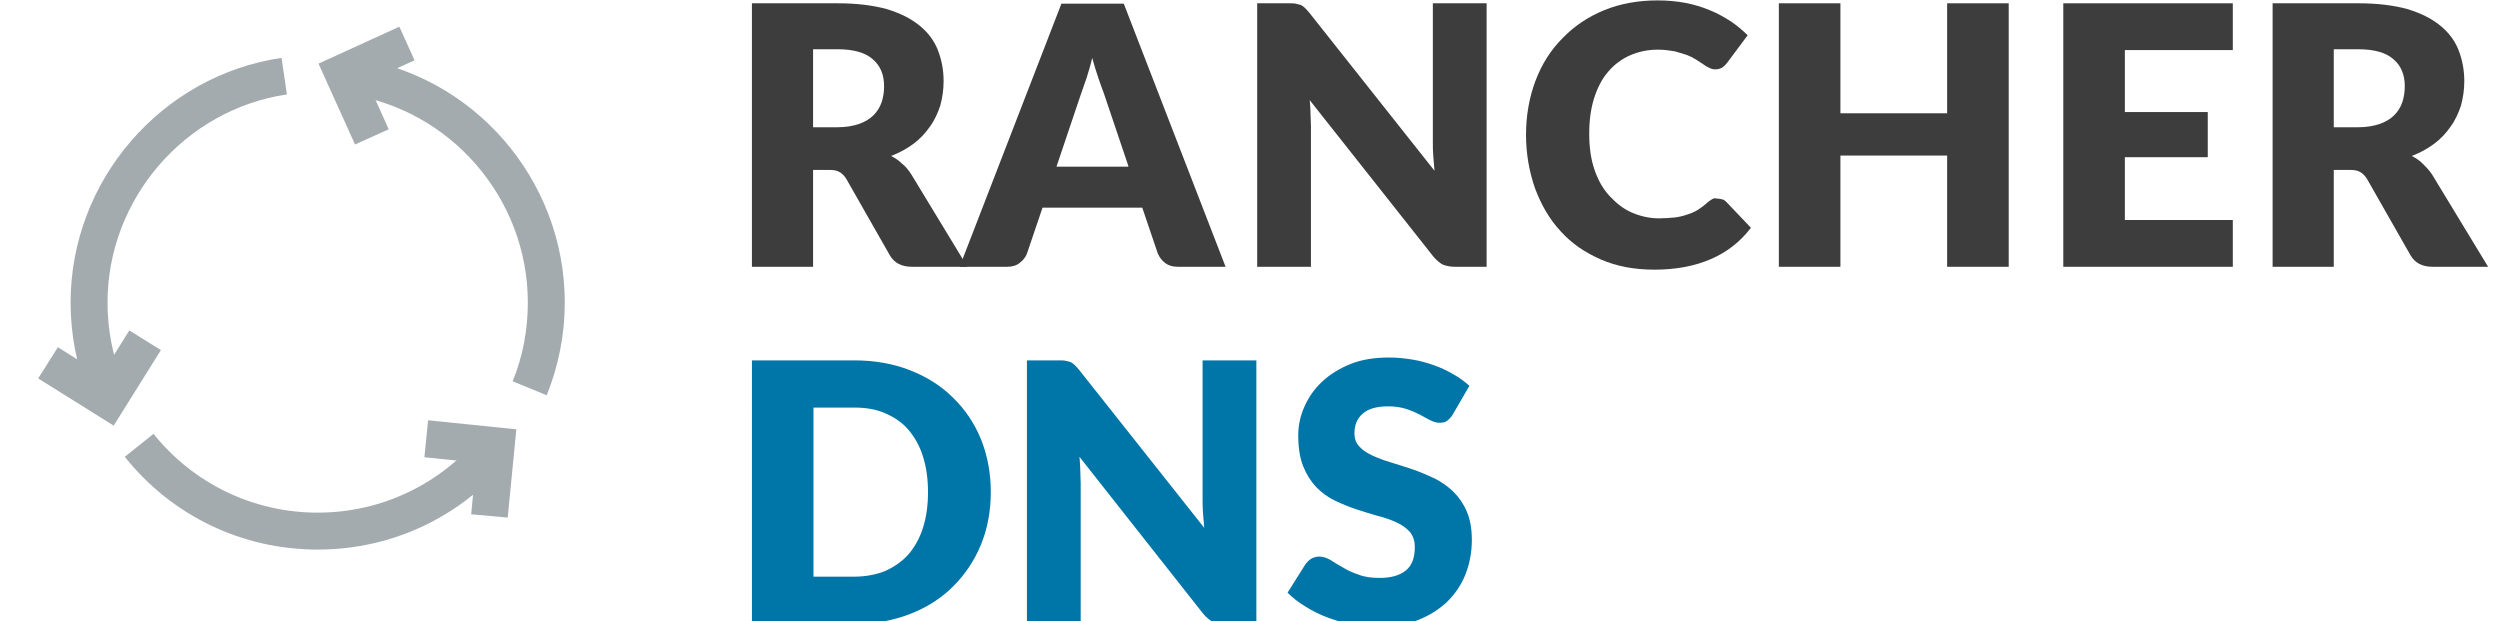 <?xml version="1.0" encoding="utf-8"?>
<!-- Generator: Adobe Illustrator 19.2.1, SVG Export Plug-In . SVG Version: 6.00 Build 0)  -->
<svg version="1.1" id="Layer_1" xmlns="http://www.w3.org/2000/svg" xmlns:xlink="http://www.w3.org/1999/xlink" x="0px" y="0px"
	 viewBox="0 0 609.1 151.4" style="enable-background:new 0 0 609.1 151.4;" xml:space="preserve">
<style type="text/css">
	.st0{fill:#3D3D3D;}
	.st1{fill:#0075A8;}
	.st2{fill:#CCD1D3;}
	.st3{fill:#0D5E8C;}
	.st4{fill:#0071BC;}
	.st5{fill:#FFFFFF;}
	.st6{fill:#BDC3C7;}
	.st7{fill:#F15354;}
	.st8{fill:#A3ABAF;}
	.st9{fill:#5C686F;}
	.st10{fill:#34495E;}
	.st11{fill:#21364A;}
</style>
<g>
	<path class="st0" d="M235.7,65h-13.5c-2.5,0-4.3-0.9-5.4-2.8l-10.6-18.6c-0.5-0.8-1.1-1.4-1.7-1.7c-0.6-0.4-1.5-0.5-2.6-0.5h-3.8
		V65h-14.9V0.8h20.9c4.6,0,8.6,0.5,11.9,1.4c3.3,1,5.9,2.3,8,4c2.1,1.7,3.6,3.7,4.5,6c0.9,2.3,1.4,4.8,1.4,7.6c0,2.1-0.3,4-0.8,5.9
		c-0.6,1.8-1.4,3.6-2.5,5.1c-1.1,1.6-2.4,3-4,4.2c-1.6,1.2-3.4,2.2-5.5,3c1,0.5,1.9,1.1,2.7,1.9c0.9,0.7,1.6,1.6,2.3,2.7L235.7,65z
		 M204.1,31c2,0,3.7-0.3,5.2-0.8c1.4-0.5,2.6-1.2,3.5-2.1c0.9-0.9,1.6-2,2-3.2c0.4-1.2,0.6-2.5,0.6-3.9c0-2.8-0.9-5-2.8-6.6
		c-1.8-1.6-4.7-2.4-8.5-2.4h-6v19H204.1z"/>
	<path class="st0" d="M298.6,65H287c-1.3,0-2.3-0.3-3.1-0.9c-0.8-0.6-1.4-1.4-1.8-2.3l-3.8-11.2H254l-3.8,11.2
		c-0.3,0.8-0.9,1.6-1.7,2.2c-0.8,0.7-1.9,1-3.1,1h-11.6l24.8-64.1h15.2L298.6,65z M274.9,40.4L269,22.9c-0.4-1.1-0.9-2.4-1.4-3.9
		c-0.5-1.5-1-3.1-1.5-4.9c-0.4,1.8-0.9,3.4-1.4,5c-0.5,1.5-1,2.8-1.4,4l-5.9,17.5H274.9z"/>
	<path class="st0" d="M362.2,0.8V65h-7.7c-1.1,0-2.1-0.2-2.9-0.5c-0.8-0.4-1.5-1-2.3-1.9l-30.2-38.2c0.1,1.1,0.2,2.3,0.2,3.3
		c0,1.1,0.1,2.1,0.1,3V65h-13.1V0.8h7.8c0.6,0,1.2,0,1.6,0.1s0.8,0.2,1.2,0.3c0.4,0.2,0.7,0.4,1,0.7s0.7,0.7,1.1,1.2l30.5,38.5
		c-0.1-1.2-0.2-2.4-0.3-3.6c-0.1-1.2-0.1-2.3-0.1-3.3V0.8H362.2z"/>
	<path class="st0" d="M418.6,48.4c0.4,0,0.7,0.1,1.1,0.2c0.4,0.1,0.7,0.4,1,0.7l5.9,6.2c-2.6,3.4-5.8,5.9-9.7,7.6s-8.5,2.6-13.8,2.6
		c-4.9,0-9.2-0.8-13.1-2.5c-3.9-1.7-7.1-3.9-9.8-6.9c-2.7-2.9-4.7-6.4-6.2-10.4c-1.4-4-2.2-8.4-2.2-13c0-4.8,0.8-9.2,2.3-13.2
		s3.7-7.5,6.6-10.4c2.8-2.9,6.2-5.2,10.1-6.8c3.9-1.6,8.3-2.4,13-2.4c2.4,0,4.7,0.2,6.8,0.6c2.1,0.4,4.1,1,6,1.8
		c1.8,0.7,3.5,1.7,5.1,2.7c1.6,1.1,2.9,2.2,4.1,3.4l-5,6.7c-0.3,0.4-0.7,0.8-1.1,1.1c-0.4,0.3-1.1,0.5-1.8,0.5c-0.5,0-1-0.1-1.5-0.4
		c-0.5-0.2-1-0.5-1.5-0.9c-0.5-0.3-1.1-0.7-1.7-1.1c-0.6-0.4-1.4-0.8-2.2-1.1c-0.9-0.3-1.9-0.6-3-0.9c-1.2-0.2-2.5-0.4-4.1-0.4
		c-2.5,0-4.7,0.5-6.8,1.4c-2,0.9-3.8,2.2-5.3,4c-1.5,1.7-2.6,3.9-3.4,6.4c-0.8,2.5-1.2,5.4-1.2,8.7c0,3.3,0.4,6.2,1.3,8.8
		c0.9,2.6,2.1,4.7,3.7,6.4s3.3,3.1,5.4,4c2.1,0.9,4.3,1.4,6.6,1.4c1.3,0,2.6-0.1,3.7-0.2c1.1-0.1,2.2-0.4,3.1-0.7
		c1-0.3,1.9-0.7,2.7-1.2c0.8-0.5,1.7-1.2,2.6-2c0.4-0.3,0.7-0.5,1.1-0.7S418.1,48.4,418.6,48.4z"/>
	<path class="st0" d="M489.4,0.8V65h-15V37.9h-26V65h-15V0.8h15v26.8h26V0.8H489.4z"/>
	<path class="st0" d="M517.7,12.3v15h20.2v11h-20.2v15.3H544V65h-41.3V0.8H544v11.4H517.7z"/>
	<path class="st0" d="M606.2,65h-13.5c-2.5,0-4.3-0.9-5.4-2.8l-10.6-18.6c-0.5-0.8-1.1-1.4-1.7-1.7c-0.6-0.4-1.5-0.5-2.6-0.5h-3.8
		V65h-14.9V0.8h20.9c4.6,0,8.6,0.5,11.9,1.4c3.3,1,5.9,2.3,8,4c2.1,1.7,3.6,3.7,4.5,6s1.4,4.8,1.4,7.6c0,2.1-0.3,4-0.8,5.9
		c-0.6,1.8-1.4,3.6-2.5,5.1c-1.1,1.6-2.4,3-4,4.2s-3.4,2.2-5.5,3c1,0.5,1.9,1.1,2.7,1.9s1.6,1.6,2.3,2.7L606.2,65z M574.6,31
		c2,0,3.7-0.3,5.2-0.8c1.4-0.5,2.6-1.2,3.5-2.1s1.6-2,2-3.2c0.4-1.2,0.6-2.5,0.6-3.9c0-2.8-0.9-5-2.8-6.6c-1.8-1.6-4.7-2.4-8.5-2.4
		h-6v19H574.6z"/>
	<path class="st1" d="M241.4,119.9c0,4.6-0.8,8.9-2.4,12.8c-1.6,3.9-3.9,7.3-6.8,10.2c-2.9,2.9-6.4,5.1-10.5,6.7
		c-4.1,1.6-8.6,2.4-13.6,2.4h-24.9V87.8h24.9c5,0,9.5,0.8,13.6,2.4c4.1,1.6,7.6,3.8,10.5,6.7c2.9,2.8,5.2,6.2,6.8,10.1
		C240.6,111,241.4,115.3,241.4,119.9z M226.1,119.9c0-3.2-0.4-6-1.2-8.6c-0.8-2.6-2-4.7-3.5-6.5c-1.5-1.8-3.4-3.1-5.7-4.1
		c-2.2-1-4.8-1.4-7.6-1.4h-9.9v41.2h9.9c2.8,0,5.4-0.5,7.6-1.4c2.2-1,4.1-2.3,5.7-4.1c1.5-1.8,2.7-3.9,3.5-6.5
		C225.7,126,226.1,123.1,226.1,119.9z"/>
	<path class="st1" d="M306.1,87.8V152h-7.7c-1.1,0-2.1-0.2-2.9-0.5c-0.8-0.4-1.5-1-2.3-1.9L263,111.3c0.1,1.1,0.2,2.3,0.2,3.3
		c0,1.1,0.1,2.1,0.1,3V152h-13.1V87.8h7.8c0.6,0,1.2,0,1.6,0.1s0.8,0.2,1.2,0.3c0.4,0.2,0.7,0.4,1,0.7s0.7,0.7,1.1,1.2l30.5,38.5
		c-0.1-1.2-0.2-2.4-0.3-3.6c-0.1-1.2-0.1-2.3-0.1-3.3V87.8H306.1z"/>
	<path class="st1" d="M354,100.9c-0.4,0.7-0.9,1.2-1.4,1.6s-1.1,0.5-1.9,0.5c-0.7,0-1.4-0.2-2.2-0.6c-0.8-0.4-1.7-0.9-2.6-1.4
		c-1-0.5-2.1-1-3.4-1.4c-1.3-0.4-2.7-0.6-4.3-0.6c-2.8,0-4.9,0.6-6.2,1.8c-1.4,1.2-2,2.8-2,4.8c0,1.3,0.4,2.4,1.2,3.2
		c0.8,0.9,1.9,1.6,3.2,2.2c1.3,0.6,2.9,1.2,4.6,1.7c1.7,0.5,3.5,1.1,5.3,1.7c1.8,0.6,3.5,1.4,5.3,2.2c1.7,0.9,3.2,1.9,4.6,3.3
		c1.3,1.3,2.4,2.9,3.2,4.8c0.8,1.9,1.2,4.2,1.2,6.8c0,3-0.5,5.7-1.5,8.3c-1,2.6-2.5,4.8-4.5,6.8c-2,1.9-4.4,3.4-7.2,4.5
		c-2.9,1.1-6.1,1.7-9.7,1.7c-2,0-4-0.2-6.1-0.6c-2.1-0.4-4.1-1-6-1.7s-3.8-1.6-5.5-2.7c-1.7-1-3.2-2.2-4.4-3.4l4.4-7
		c0.4-0.5,0.8-0.9,1.4-1.3c0.6-0.3,1.2-0.5,1.9-0.5c0.9,0,1.8,0.3,2.7,0.8c0.9,0.6,1.9,1.2,3,1.8c1.1,0.7,2.4,1.3,3.9,1.8
		c1.5,0.6,3.2,0.8,5.2,0.8c2.7,0,4.8-0.6,6.3-1.8c1.5-1.2,2.2-3.1,2.2-5.7c0-1.5-0.4-2.7-1.2-3.7c-0.8-0.9-1.9-1.7-3.2-2.3
		c-1.3-0.6-2.9-1.2-4.6-1.6c-1.7-0.5-3.4-1-5.2-1.6c-1.8-0.6-3.5-1.3-5.2-2.1c-1.7-0.8-3.2-1.9-4.6-3.3c-1.3-1.4-2.4-3.1-3.2-5.1
		c-0.8-2-1.2-4.6-1.2-7.5c0-2.4,0.5-4.8,1.5-7c1-2.3,2.4-4.3,4.3-6.1c1.9-1.8,4.2-3.2,6.9-4.3c2.7-1.1,5.9-1.6,9.4-1.6
		c2,0,3.9,0.2,5.7,0.5c1.9,0.3,3.6,0.8,5.3,1.4c1.7,0.6,3.2,1.3,4.7,2.2c1.5,0.8,2.8,1.8,3.9,2.8L354,100.9z"/>
</g>
<path class="st8" d="M77.4,133.9c-18.4,0-35.5-8.2-47-22.6l7-5.6c9.8,12.2,24.4,19.2,40,19.2c15.6,0,30.2-7,40-19.2l7,5.6
	C112.9,125.7,95.8,133.9,77.4,133.9z"/>
<path class="st8" d="M133.2,96.3l-8.3-3.4c2.5-6.1,3.7-12.6,3.7-19.2c0-25.5-19-47.3-44.2-50.8l1.2-8.9c29.7,4,52,29.7,52,59.7
	C137.6,81.5,136.1,89.1,133.2,96.3z"/>
<path class="st8" d="M21.4,95.9c-2.8-7.1-4.2-14.6-4.2-22.2c0-29.7,22.1-55.3,51.4-59.6l1.3,8.9c-24.9,3.7-43.7,25.5-43.7,50.7
	c0,6.5,1.2,12.9,3.6,18.9L21.4,95.9z"/>
<polygon class="st8" points="27.7,103.7 9.3,92.2 14.1,84.6 24.8,91.3 31.5,80.5 39.2,85.3 "/>
<polygon class="st8" points="123.7,126.1 114.8,125.3 116,112.7 103.4,111.4 104.3,102.4 125.8,104.6 "/>
<polygon class="st8" points="86.5,35.2 77.6,15.5 97.3,6.5 101,14.7 89.5,19.9 94.7,31.5 "/>
</svg>
